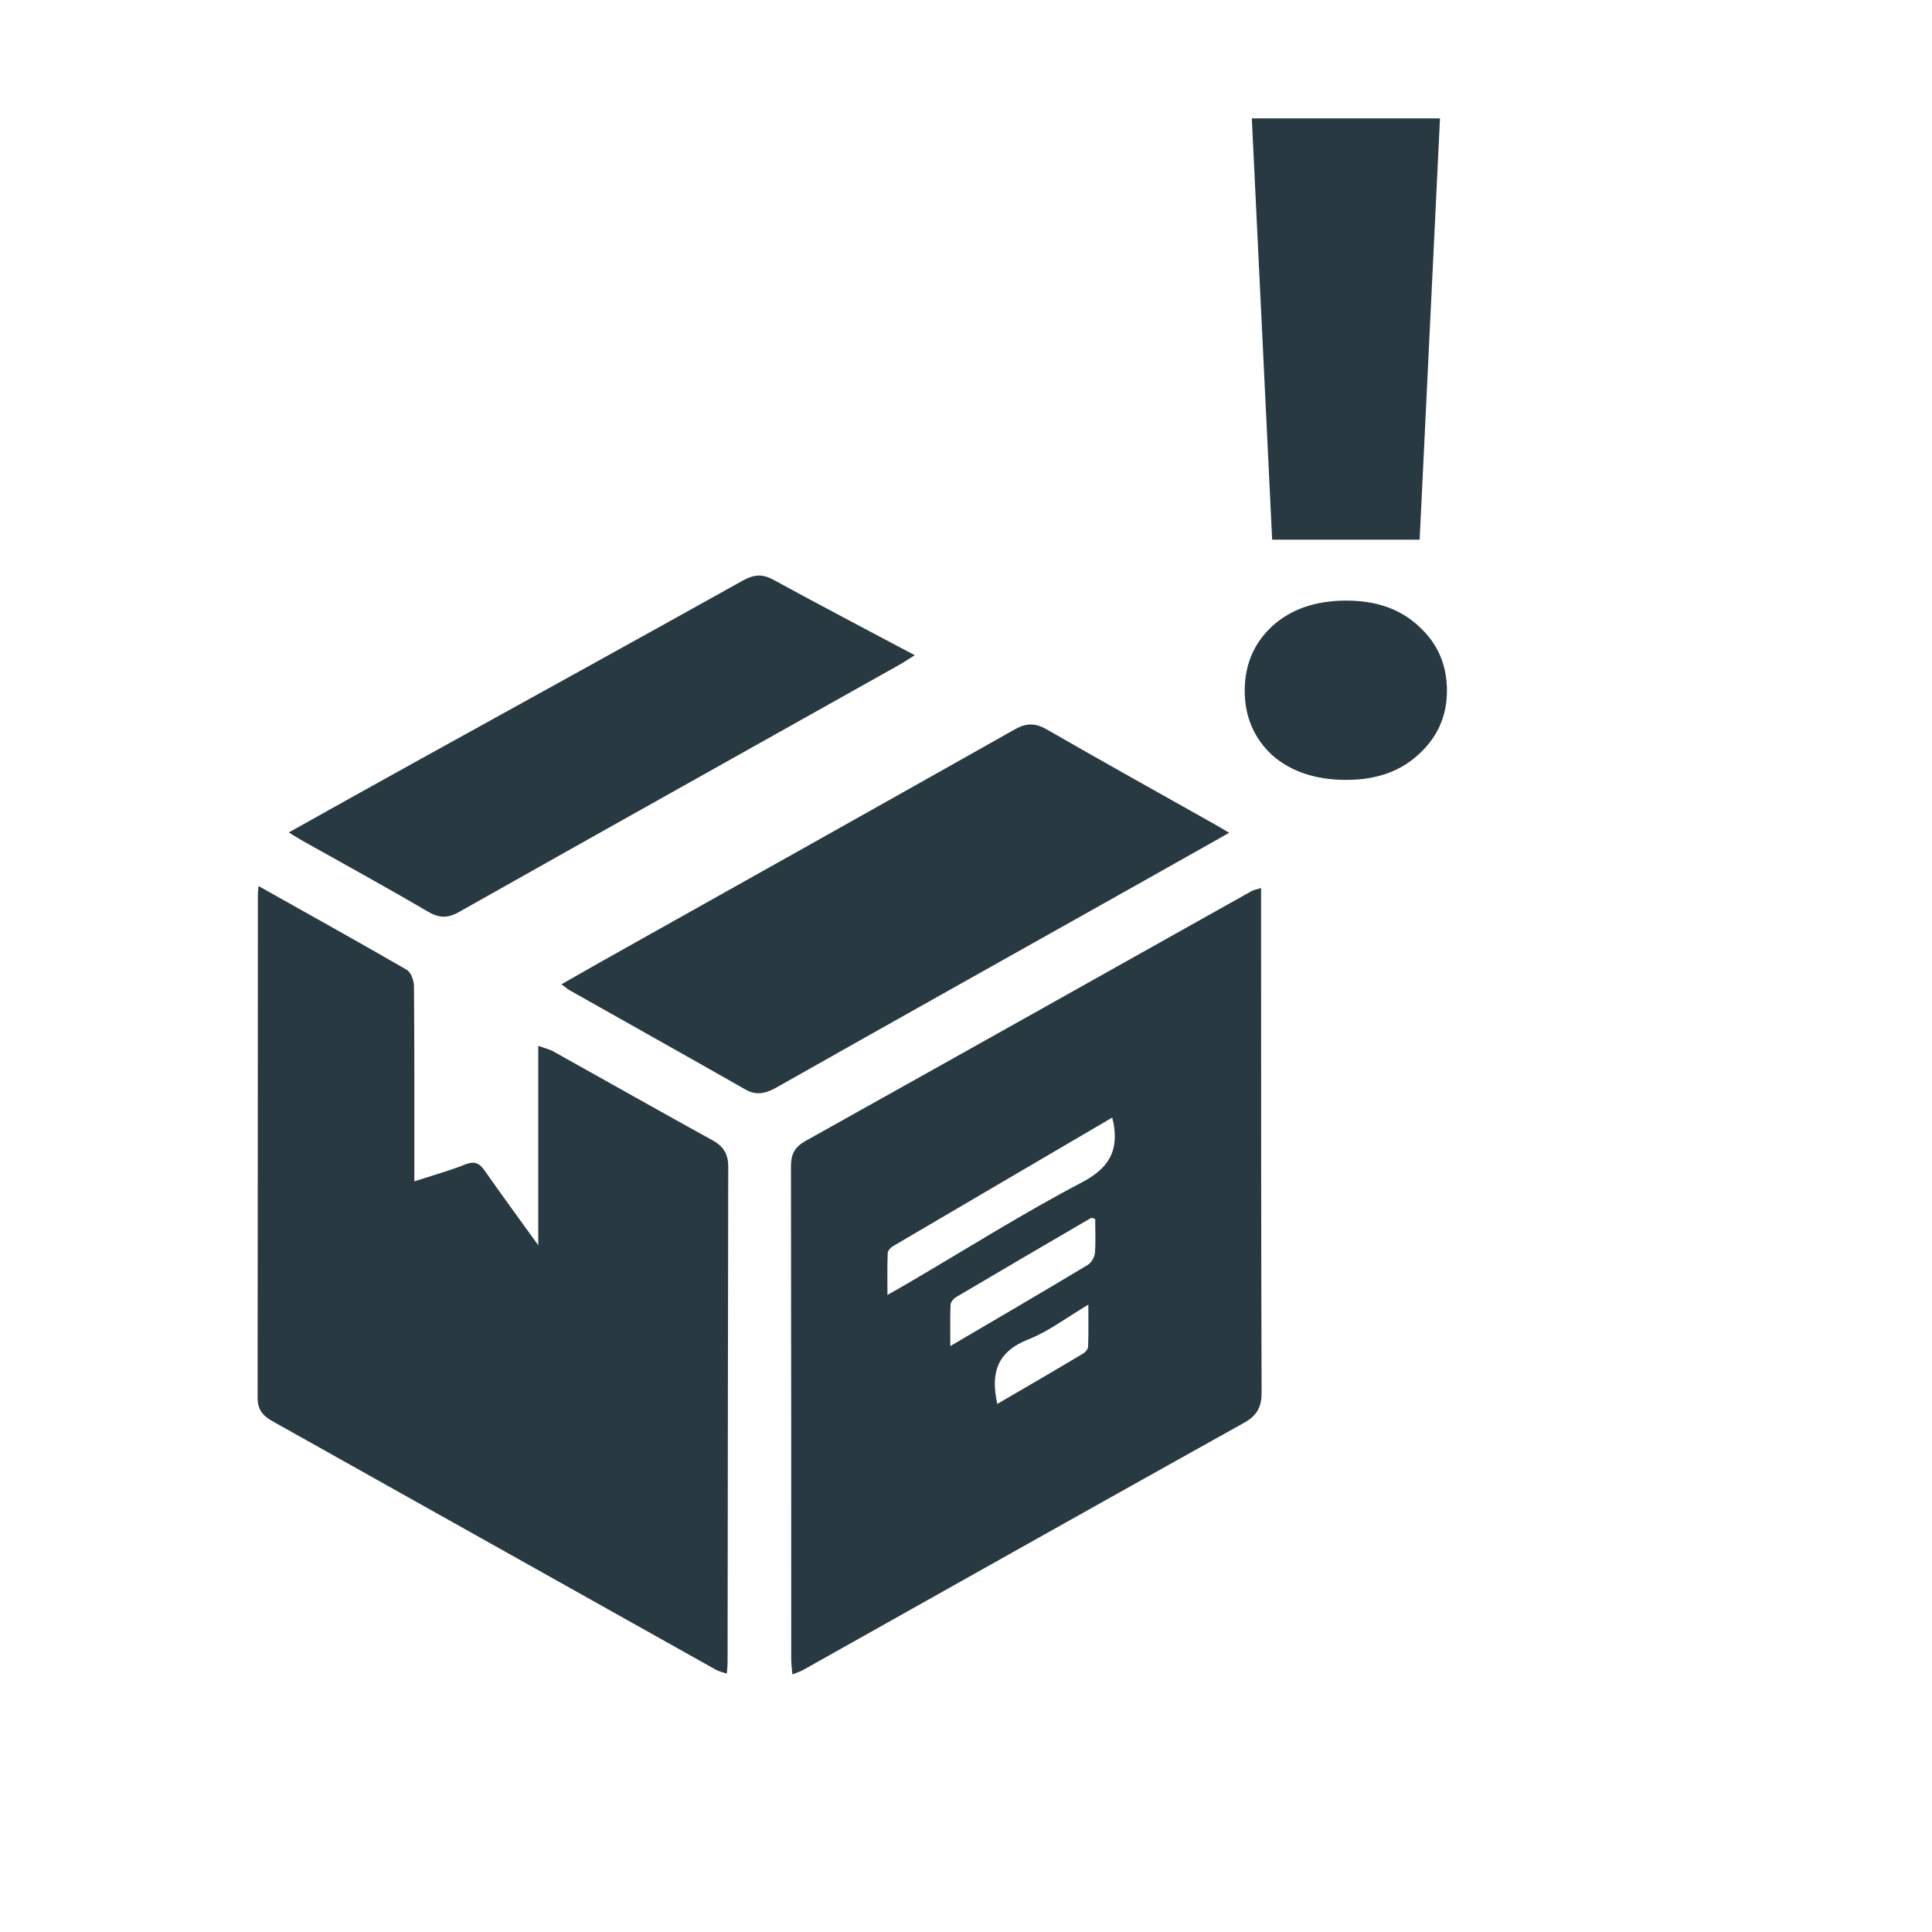 <svg width="15" height="15" viewBox="0 0 15 15" fill="none" xmlns="http://www.w3.org/2000/svg">
<g clip-path="url(#clip0_3243_546)">
<mask id="mask0_3243_546" style="mask-type:luminance" maskUnits="userSpaceOnUse" x="0" y="0" width="15" height="15">
<path d="M15 0H0V15H15V0Z" fill="white"/>
</mask>
<g mask="url(#mask0_3243_546)">
<path d="M9.791 6.895C9.791 7.012 9.791 7.112 9.791 7.211C9.791 8.41 9.791 9.609 9.795 10.808C9.796 10.92 9.763 10.989 9.658 11.047C8.515 11.684 7.375 12.326 6.233 12.967C6.213 12.978 6.189 12.985 6.152 13C6.148 12.953 6.143 12.916 6.143 12.879C6.143 11.604 6.143 10.329 6.141 9.054C6.141 8.963 6.169 8.907 6.251 8.86C7.408 8.214 8.562 7.566 9.718 6.918C9.731 6.91 9.748 6.908 9.791 6.895ZM8.635 8.677C8.059 9.015 7.494 9.345 6.932 9.676C6.913 9.687 6.892 9.712 6.892 9.731C6.888 9.831 6.89 9.933 6.89 10.054C6.96 10.014 7.005 9.989 7.051 9.962C7.499 9.7 7.938 9.422 8.398 9.181C8.612 9.069 8.685 8.934 8.645 8.718C8.644 8.711 8.641 8.704 8.635 8.677ZM8.503 9.464C8.481 9.457 8.476 9.454 8.473 9.455C8.124 9.659 7.774 9.863 7.426 10.069C7.405 10.081 7.381 10.108 7.38 10.13C7.376 10.231 7.378 10.332 7.378 10.451C7.749 10.233 8.099 10.029 8.445 9.821C8.474 9.803 8.499 9.76 8.501 9.727C8.508 9.64 8.503 9.552 8.503 9.464ZM7.743 10.9C7.973 10.766 8.192 10.639 8.409 10.509C8.428 10.498 8.448 10.473 8.448 10.454C8.452 10.354 8.45 10.252 8.45 10.129C8.279 10.231 8.14 10.338 7.982 10.4C7.74 10.496 7.69 10.66 7.743 10.9Z" fill="#283942"/>
<path d="M2.007 6.879C2.403 7.102 2.782 7.312 3.157 7.529C3.191 7.549 3.214 7.613 3.214 7.657C3.218 8.118 3.217 8.58 3.217 9.04C3.217 9.08 3.217 9.119 3.217 9.172C3.358 9.126 3.488 9.09 3.612 9.041C3.685 9.012 3.722 9.03 3.764 9.09C3.893 9.275 4.027 9.457 4.179 9.668C4.179 9.137 4.179 8.639 4.179 8.12C4.229 8.138 4.264 8.146 4.294 8.162C4.708 8.393 5.121 8.627 5.537 8.856C5.622 8.904 5.655 8.967 5.654 9.061C5.651 10.341 5.651 11.62 5.649 12.899C5.649 12.928 5.646 12.955 5.643 12.994C5.612 12.983 5.585 12.978 5.562 12.966C4.413 12.322 3.264 11.678 2.115 11.034C2.04 10.992 2 10.943 2 10.854C2.002 9.554 2.001 8.255 2.002 6.954C2.002 6.936 2.004 6.916 2.007 6.879Z" fill="#283942"/>
<path d="M4.359 7.642C4.473 7.577 4.575 7.519 4.677 7.461C5.743 6.863 6.81 6.266 7.875 5.665C7.969 5.612 8.037 5.611 8.132 5.666C8.56 5.913 8.993 6.153 9.424 6.396C9.459 6.415 9.492 6.436 9.543 6.466C9.303 6.601 9.076 6.729 8.849 6.857C7.908 7.386 6.966 7.913 6.027 8.444C5.945 8.49 5.873 8.508 5.786 8.458C5.335 8.201 4.882 7.948 4.429 7.692C4.409 7.682 4.392 7.666 4.359 7.642Z" fill="#283942"/>
<path d="M2.242 6.463C2.58 6.274 2.897 6.097 3.215 5.921C4.067 5.45 4.92 4.98 5.77 4.506C5.856 4.459 5.921 4.455 6.008 4.503C6.362 4.697 6.722 4.885 7.102 5.087C7.049 5.12 7.014 5.144 6.978 5.164C5.84 5.803 4.701 6.439 3.565 7.08C3.473 7.132 3.408 7.128 3.319 7.076C2.995 6.886 2.665 6.705 2.337 6.521C2.313 6.507 2.29 6.492 2.242 6.463Z" fill="#283942"/>
<path d="M11.18 0.919L11.022 4.19H9.877L9.719 0.919H11.18ZM10.453 6.055C10.215 6.055 10.023 5.991 9.877 5.863C9.735 5.73 9.664 5.564 9.664 5.362C9.664 5.161 9.735 4.994 9.877 4.862C10.023 4.729 10.215 4.663 10.453 4.663C10.686 4.663 10.873 4.729 11.015 4.862C11.161 4.994 11.234 5.161 11.234 5.362C11.234 5.559 11.161 5.724 11.015 5.856C10.873 5.989 10.686 6.055 10.453 6.055Z" fill="#283942"/>
</g>
</g>
<defs>
<clipPath id="clip0_3243_546">
<rect width="15" height="15" fill="white"/>
</clipPath>
</defs>
</svg>
